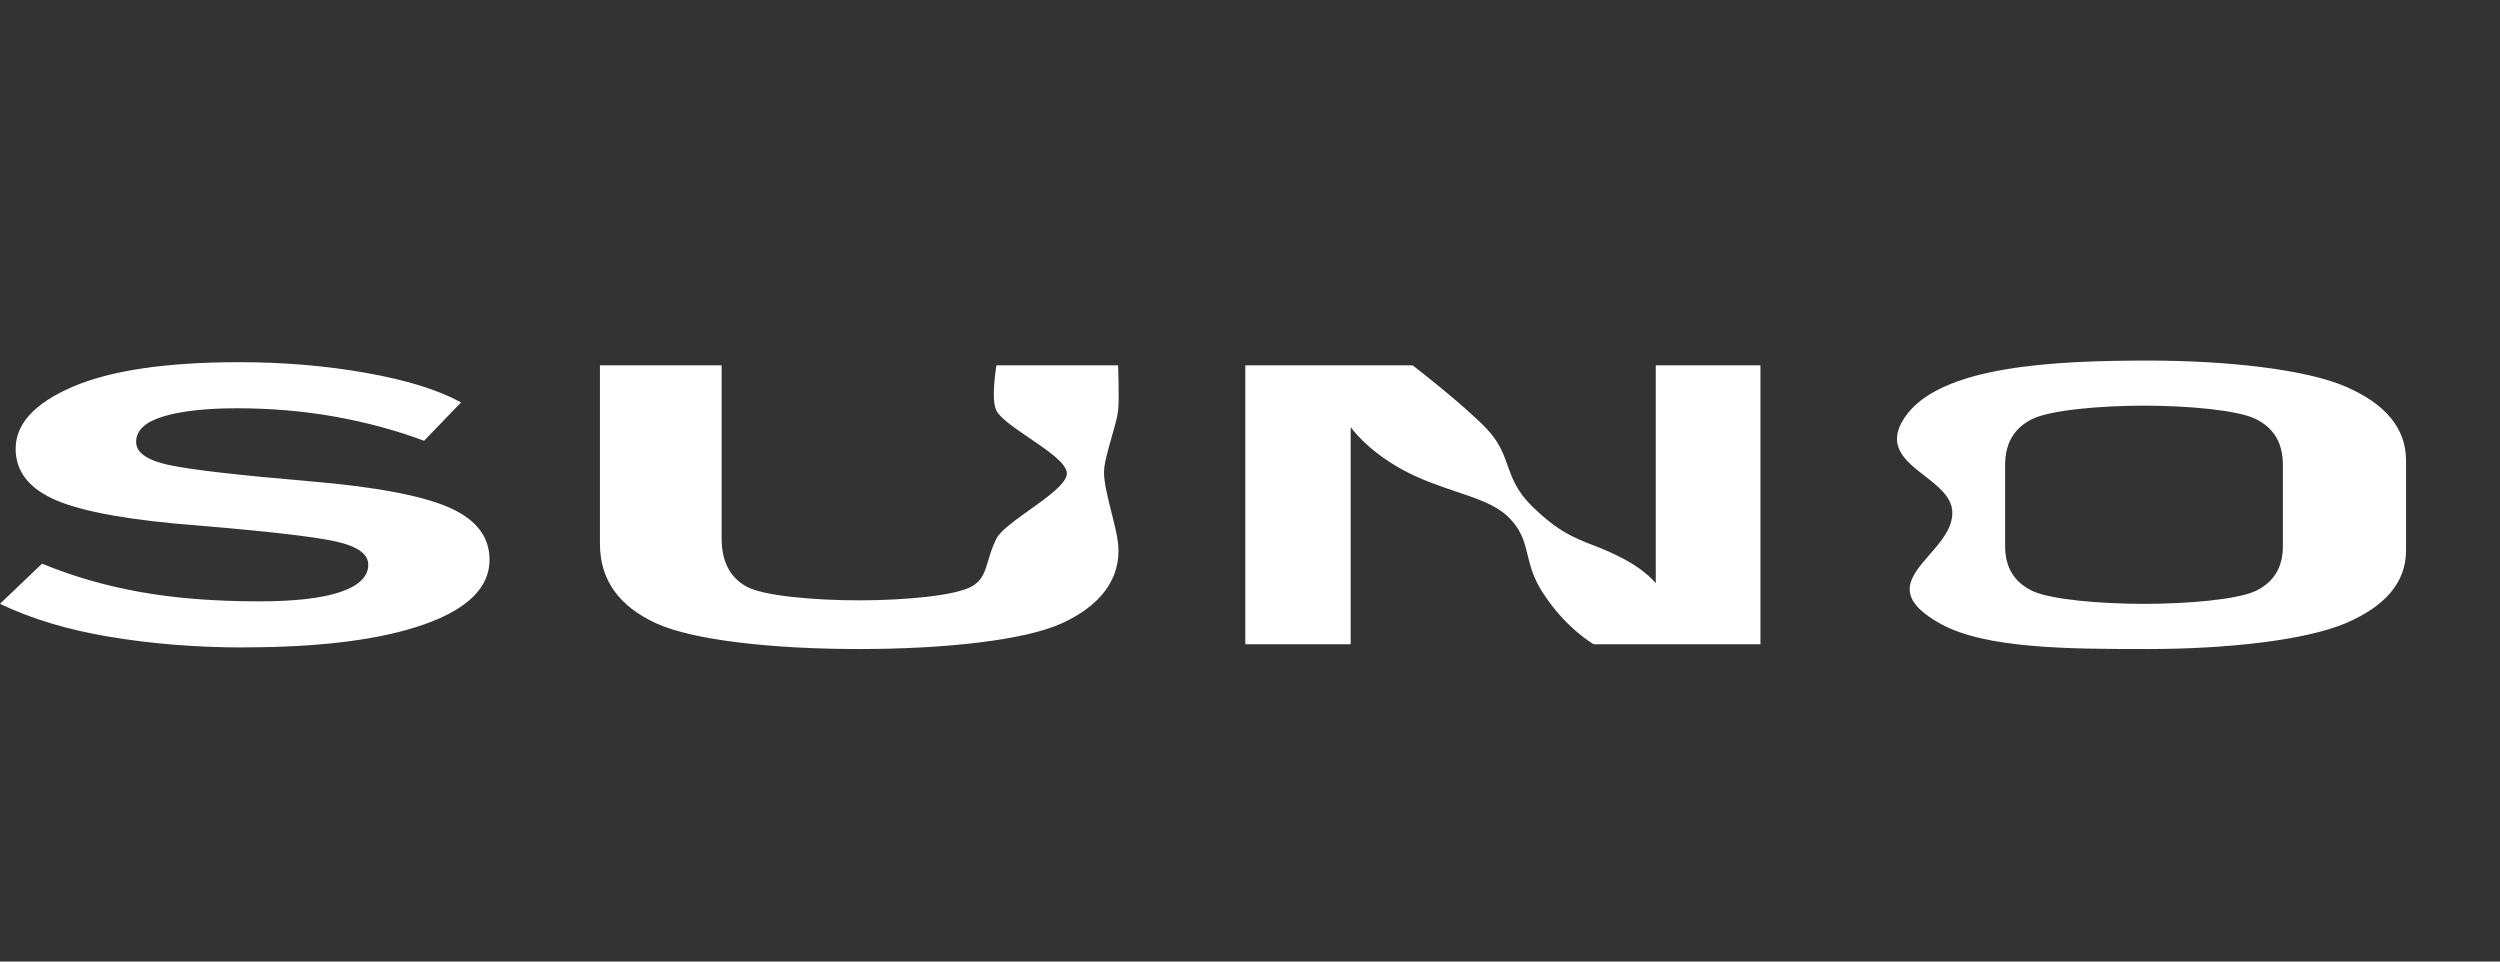 <svg xmlns="http://www.w3.org/2000/svg" width="104" height="40" fill="none">
  <rect width="100%" height="100%" fill="#333333" stroke="none"/>
  <path fill-rule="evenodd" d="M 89.37 15 C 92.639 15 95.91 15.361 97.582 16.084 L 97.577 16.082 C 99.252 16.806 100.091 17.829 100.091 19.155 L 100.091 22.902 C 100.091 24.209 99.247 25.218 97.565 25.932 C 95.877 26.643 92.605 27 89.335 27 C 86.066 27 82.598 26.989 80.722 25.947 C 78.73 24.841 79.464 23.998 80.267 23.076 C 80.747 22.529 81.247 21.953 81.215 21.277 C 81.184 20.665 80.627 20.232 80.068 19.797 C 79.264 19.173 78.46 18.548 79.22 17.389 C 80.657 15.199 85.518 15 89.37 15 Z M 93.839 24.582 C 94.591 24.219 94.968 23.601 94.968 22.721 L 94.968 19.338 C 94.968 18.439 94.596 17.803 93.839 17.43 C 93.085 17.059 91.002 16.875 89.191 16.875 C 87.382 16.875 85.296 17.06 84.543 17.43 C 83.79 17.802 83.413 18.439 83.413 19.339 L 83.413 22.72 C 83.413 23.599 83.788 24.219 84.543 24.581 C 85.296 24.941 87.382 25.121 89.191 25.121 C 91.002 25.121 93.085 24.941 93.839 24.581 L 93.839 24.582 Z M 10.137 26.934 C 8.181 26.934 6.325 26.786 4.564 26.491 C 2.849 26.21 1.287 25.74 0 25.119 L 1.749 23.448 C 3.013 23.971 4.371 24.364 5.823 24.625 C 7.275 24.887 8.929 25.016 10.786 25.016 C 12.266 25.016 13.395 24.886 14.164 24.625 C 14.934 24.362 15.32 23.987 15.32 23.492 C 15.32 23.048 14.871 22.724 13.971 22.526 C 13.075 22.326 11.171 22.106 8.268 21.864 C 5.482 21.651 3.515 21.306 2.369 20.825 C 1.224 20.345 0.651 19.626 0.651 18.668 C 0.651 17.631 1.442 16.772 3.022 16.09 C 4.606 15.409 6.917 15.067 9.959 15.067 C 11.798 15.067 13.549 15.214 15.224 15.511 C 16.894 15.806 18.214 16.214 19.183 16.739 L 17.64 18.336 C 16.51 17.91 15.255 17.571 13.919 17.33 C 12.621 17.1 11.252 16.983 9.874 16.984 C 8.567 16.984 7.542 17.098 6.791 17.326 C 6.038 17.554 5.663 17.906 5.663 18.384 C 5.663 18.831 6.123 19.151 7.042 19.347 C 7.96 19.542 9.9 19.766 12.864 20.018 C 15.613 20.251 17.546 20.613 18.675 21.108 C 19.803 21.601 20.365 22.326 20.365 23.286 C 20.365 24.438 19.458 25.333 17.652 25.972 C 15.843 26.611 13.34 26.93 10.137 26.93 L 10.137 26.933 L 10.137 26.934 Z M 35.731 27 C 32.198 27 28.853 26.643 27.294 25.929 C 25.737 25.215 24.957 24.111 24.957 22.614 L 24.957 15.198 L 30.02 15.198 L 30.02 22.409 C 30.02 23.341 30.356 24.002 31.032 24.39 C 31.709 24.781 33.807 24.974 35.734 24.974 C 37.662 24.974 39.76 24.779 40.436 24.39 C 40.865 24.145 40.974 23.779 41.112 23.313 C 41.193 23.044 41.282 22.741 41.45 22.409 C 41.619 22.078 42.215 21.653 42.826 21.216 C 43.595 20.668 44.388 20.103 44.381 19.688 C 44.373 19.274 43.58 18.736 42.814 18.216 C 42.209 17.803 41.618 17.402 41.451 17.083 C 41.21 16.628 41.451 15.198 41.451 15.198 L 46.514 15.198 C 46.514 15.198 46.565 16.612 46.514 17.083 C 46.48 17.368 46.363 17.775 46.242 18.197 C 46.091 18.724 45.934 19.271 45.927 19.625 C 45.919 20.053 46.087 20.718 46.245 21.351 C 46.367 21.831 46.48 22.291 46.514 22.614 C 46.659 24.109 45.734 25.216 44.175 25.929 C 42.612 26.643 39.271 27 35.736 27 L 35.731 27 Z M 66.302 26.802 C 66.302 26.802 65.1 26.131 64.127 24.571 C 63.773 24.005 63.656 23.525 63.548 23.085 C 63.409 22.513 63.284 22.004 62.681 21.447 C 62.189 20.992 61.435 20.738 60.574 20.449 C 59.868 20.21 59.091 19.949 58.334 19.534 C 56.839 18.716 56.188 17.766 56.188 17.766 L 56.188 26.802 L 51.805 26.802 L 51.805 15.198 L 58.766 15.198 C 58.766 15.198 60.9 16.84 61.851 17.843 C 62.368 18.387 62.543 18.875 62.718 19.367 C 62.909 19.903 63.101 20.441 63.734 21.06 C 64.799 22.102 65.466 22.365 66.254 22.673 C 66.746 22.857 67.202 23.063 67.617 23.288 C 68.505 23.772 68.88 24.263 68.88 24.263 L 68.88 15.198 L 73.234 15.198 L 73.234 26.802 L 66.302 26.802 Z" clip-rule="evenodd" style="fill: rgb(255, 255, 255);"></path>
</svg>